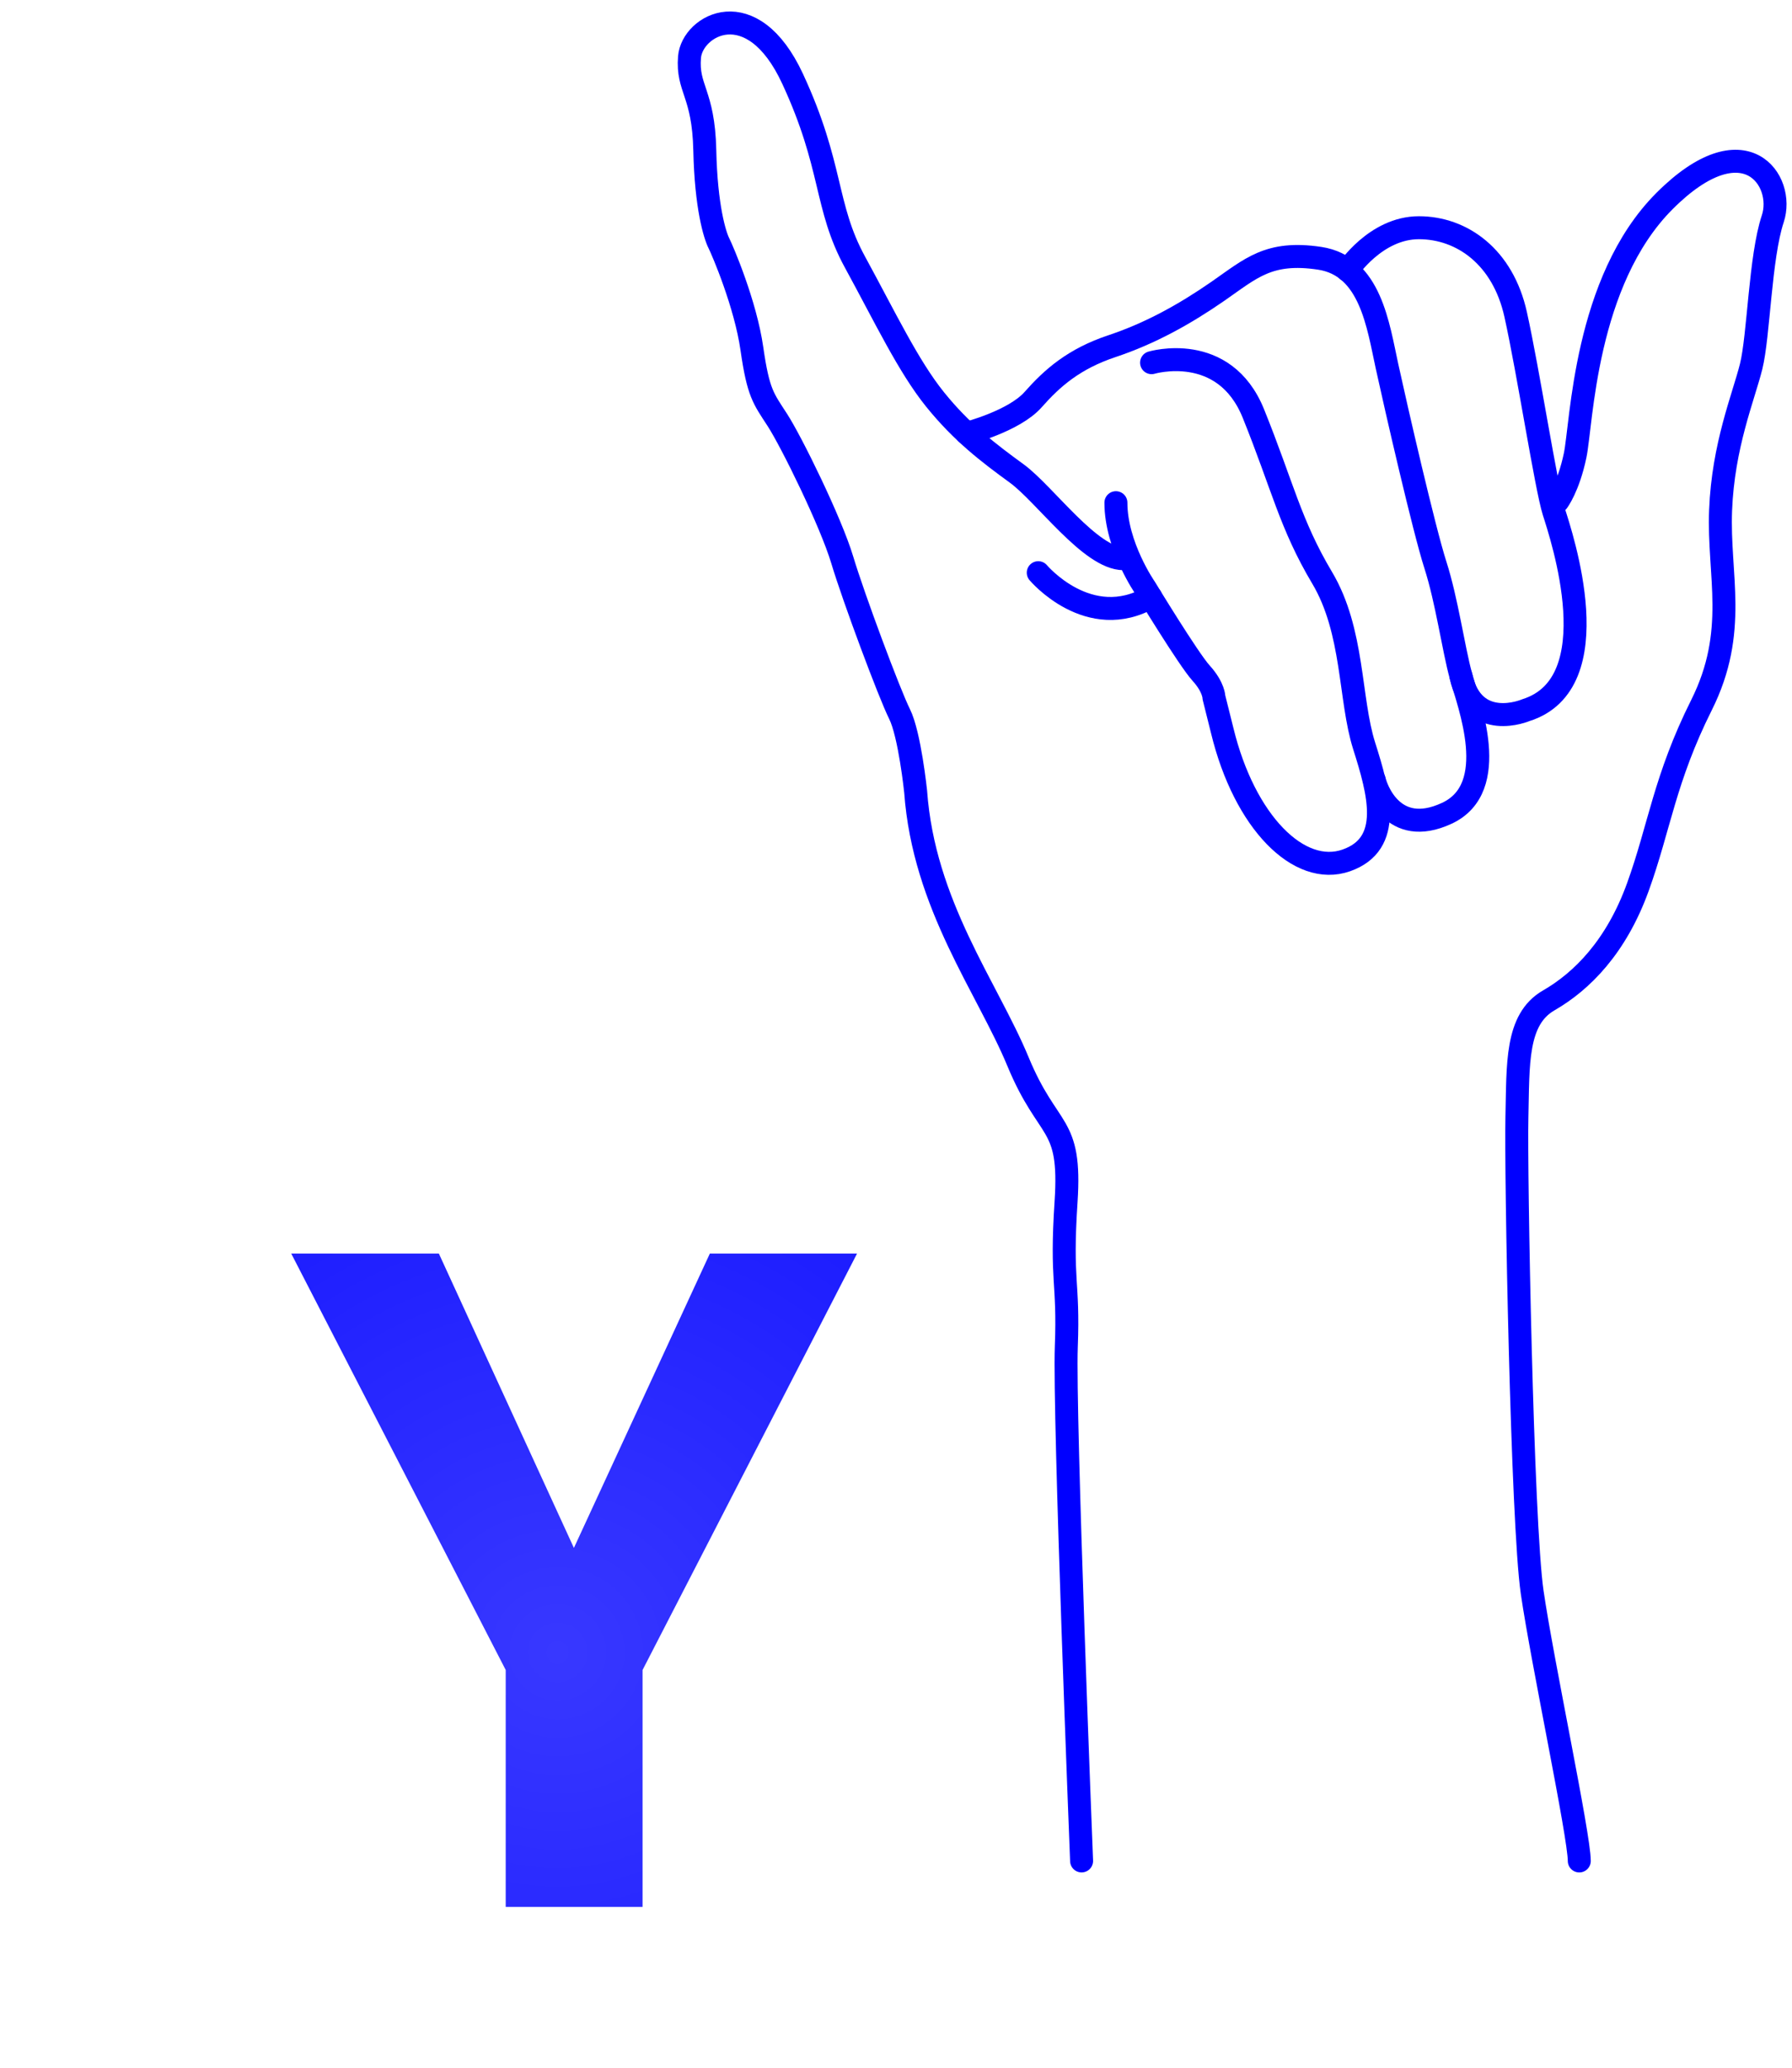 <svg width="78" height="90" viewBox="0 0 78 90" fill="none" xmlns="http://www.w3.org/2000/svg">
  <path
    d="M48.905 24.318C47.465 24.318 45.47 21.492 44.251 20.606C43.032 19.719 41.868 18.833 40.705 17.392C39.542 15.951 38.544 13.846 37.214 11.408C35.884 8.97 36.272 7.252 34.499 3.429C32.726 -0.393 30.122 1.102 30.012 2.488C29.901 3.873 30.622 4.039 30.677 6.532C30.731 9.025 31.12 10.245 31.286 10.576C31.453 10.908 32.45 13.236 32.727 15.176C33.005 17.115 33.225 17.337 33.835 18.279C34.445 19.22 36.162 22.711 36.661 24.373C37.16 26.036 38.711 30.191 39.154 31.077C39.597 31.964 39.855 34.452 39.855 34.452C40.208 39.389 42.978 42.989 44.308 46.203C45.637 49.417 46.635 48.752 46.403 52.298C46.17 55.844 46.524 55.733 46.413 58.614C46.302 61.496 47.078 80.999 47.078 80.999"
    stroke="blue" stroke-miterlimit="10" stroke-linecap="round" stroke-linejoin="round" />
  <path
    d="M42.073 18.862C42.073 18.862 44.139 18.335 44.97 17.392C45.802 16.45 46.743 15.619 48.406 15.065C50.068 14.511 51.563 13.68 53.005 12.682C54.446 11.684 55.221 10.909 57.438 11.242C59.654 11.574 59.986 14.178 60.374 15.951C60.761 17.724 61.98 23.043 62.479 24.594C62.977 26.146 63.255 28.195 63.587 29.415C63.92 30.635 65.36 34.291 62.977 35.399C60.594 36.507 59.875 34.236 59.82 33.959"
    stroke="blue" stroke-miterlimit="10" stroke-linecap="round" stroke-linejoin="round" />
  <path
    d="M50.124 15.786C50.124 15.786 53.282 14.844 54.557 18.002C55.831 21.16 56.163 22.823 57.549 25.15C58.934 27.477 58.732 30.432 59.377 32.464C60.021 34.496 60.651 36.73 58.601 37.45C56.55 38.171 54.167 35.788 53.199 31.799L52.839 30.358C52.839 30.358 52.839 29.915 52.285 29.305C51.73 28.695 49.847 25.592 49.847 25.592C49.847 25.592 48.572 23.764 48.572 21.88"
    stroke="blue" stroke-miterlimit="10" stroke-linecap="round" stroke-linejoin="round" />
  <path d="M45.192 24.927C45.192 24.927 47.395 27.548 50.09 25.989" stroke="blue" stroke-miterlimit="10"
    stroke-linecap="round" stroke-linejoin="round" />
  <path
    d="M58.655 11.77C58.655 11.77 59.875 9.912 61.759 9.912C63.643 9.912 65.416 11.187 65.97 13.68C66.524 16.173 67.3 21.216 67.632 22.269C67.965 23.322 70.125 29.749 66.413 30.912C66.413 30.912 64.118 31.892 63.587 29.416"
    stroke="blue" stroke-miterlimit="10" stroke-linecap="round" stroke-linejoin="round" />
  <path
    d="M67.799 21.825C67.799 21.825 68.267 21.215 68.559 19.83C68.852 18.445 68.963 12.239 72.453 8.748C75.943 5.257 77.717 7.862 77.163 9.524C76.609 11.186 76.553 14.622 76.222 15.951C75.89 17.281 75.002 19.387 74.892 22.212C74.781 25.037 75.667 27.476 74.06 30.69C72.454 33.903 72.232 36.009 71.29 38.614C70.347 41.218 68.852 42.714 67.411 43.544C65.971 44.375 66.081 46.315 66.026 48.642C65.972 50.969 66.248 66.261 66.691 69.308C67.135 72.356 68.741 79.892 68.741 81"
    stroke="blue" stroke-miterlimit="10" stroke-linecap="round" stroke-linejoin="round" />
  <path
    d="M24.98 67.375L30.898 54.562H37.305L27.969 72.688V83H22.012V72.688L12.676 54.562H19.102L24.98 67.375Z"
    fill="url(#paint0_diamond)" />
  <defs>
    <radialGradient id="paint0_diamond" cx="0" cy="0" r="1" gradientUnits="userSpaceOnUse"
      gradientTransform="translate(24.242 71.893) rotate(88.075) scale(45.115 45.081)">
      <stop stop-color="blue" stop-opacity="0.78" />
      <stop offset="1" stop-color="blue" />
    </radialGradient>
  </defs>
</svg>